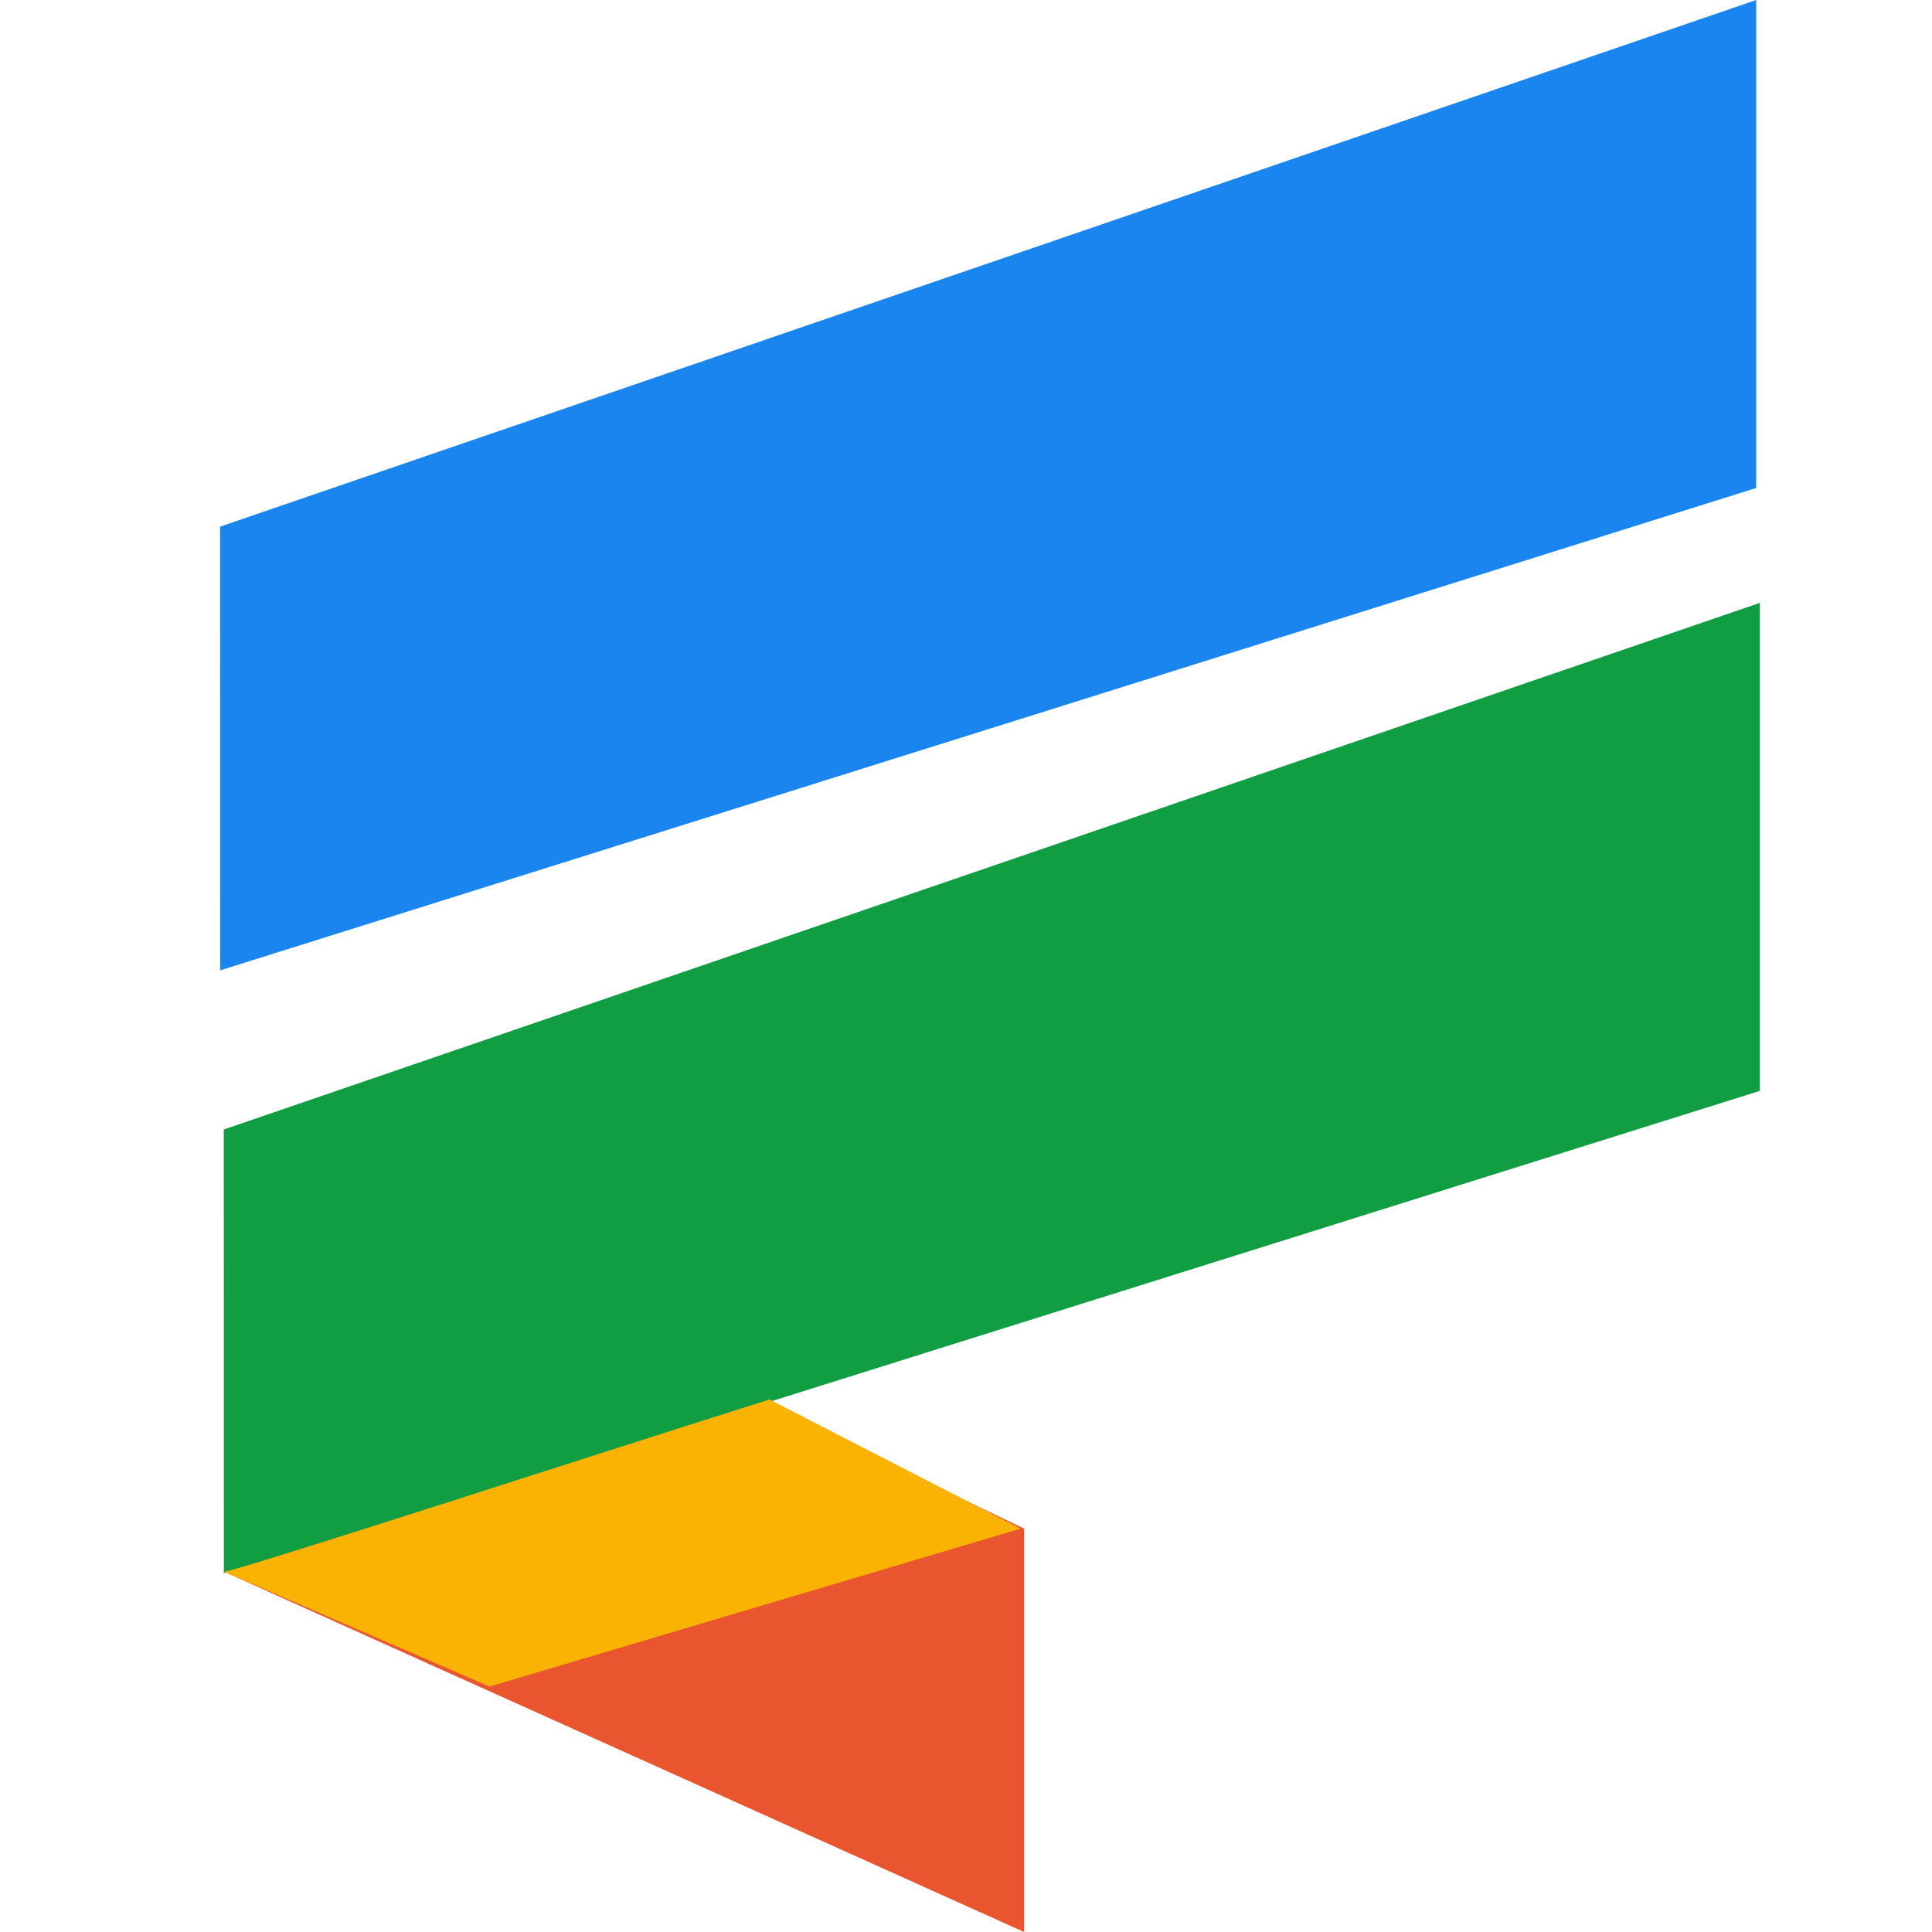 <svg width="24" height="24" viewBox="0 0 24 24" fill="none" xmlns="http://www.w3.org/2000/svg">
<g id="Frame 629017">
<g id="Icon">
<g id="Group 28657">
<path id="Rectangle 9935" d="M2.734 6.542L21.816 5.98683e-05L21.816 6.062L2.735 12.054L2.734 6.542Z" fill="#1A85EF"/>
<path id="Rectangle 9937" d="M12.722 18.989L3.592 14.613L2.782 19.524L12.722 24L12.722 18.989Z" fill="#E8552E"/>
<path id="Rectangle 9936" d="M2.78 14.031L21.862 7.489L21.862 13.551L2.781 19.542L2.78 14.031Z" fill="#119D41"/>
<path id="Vector 24" d="M9.559 17.385C7.389 18.068 2.926 19.524 2.783 19.524L6.082 20.951L12.679 18.989L9.559 17.385Z" fill="#FAB203"/>
</g>
</g>
</g>
</svg>
